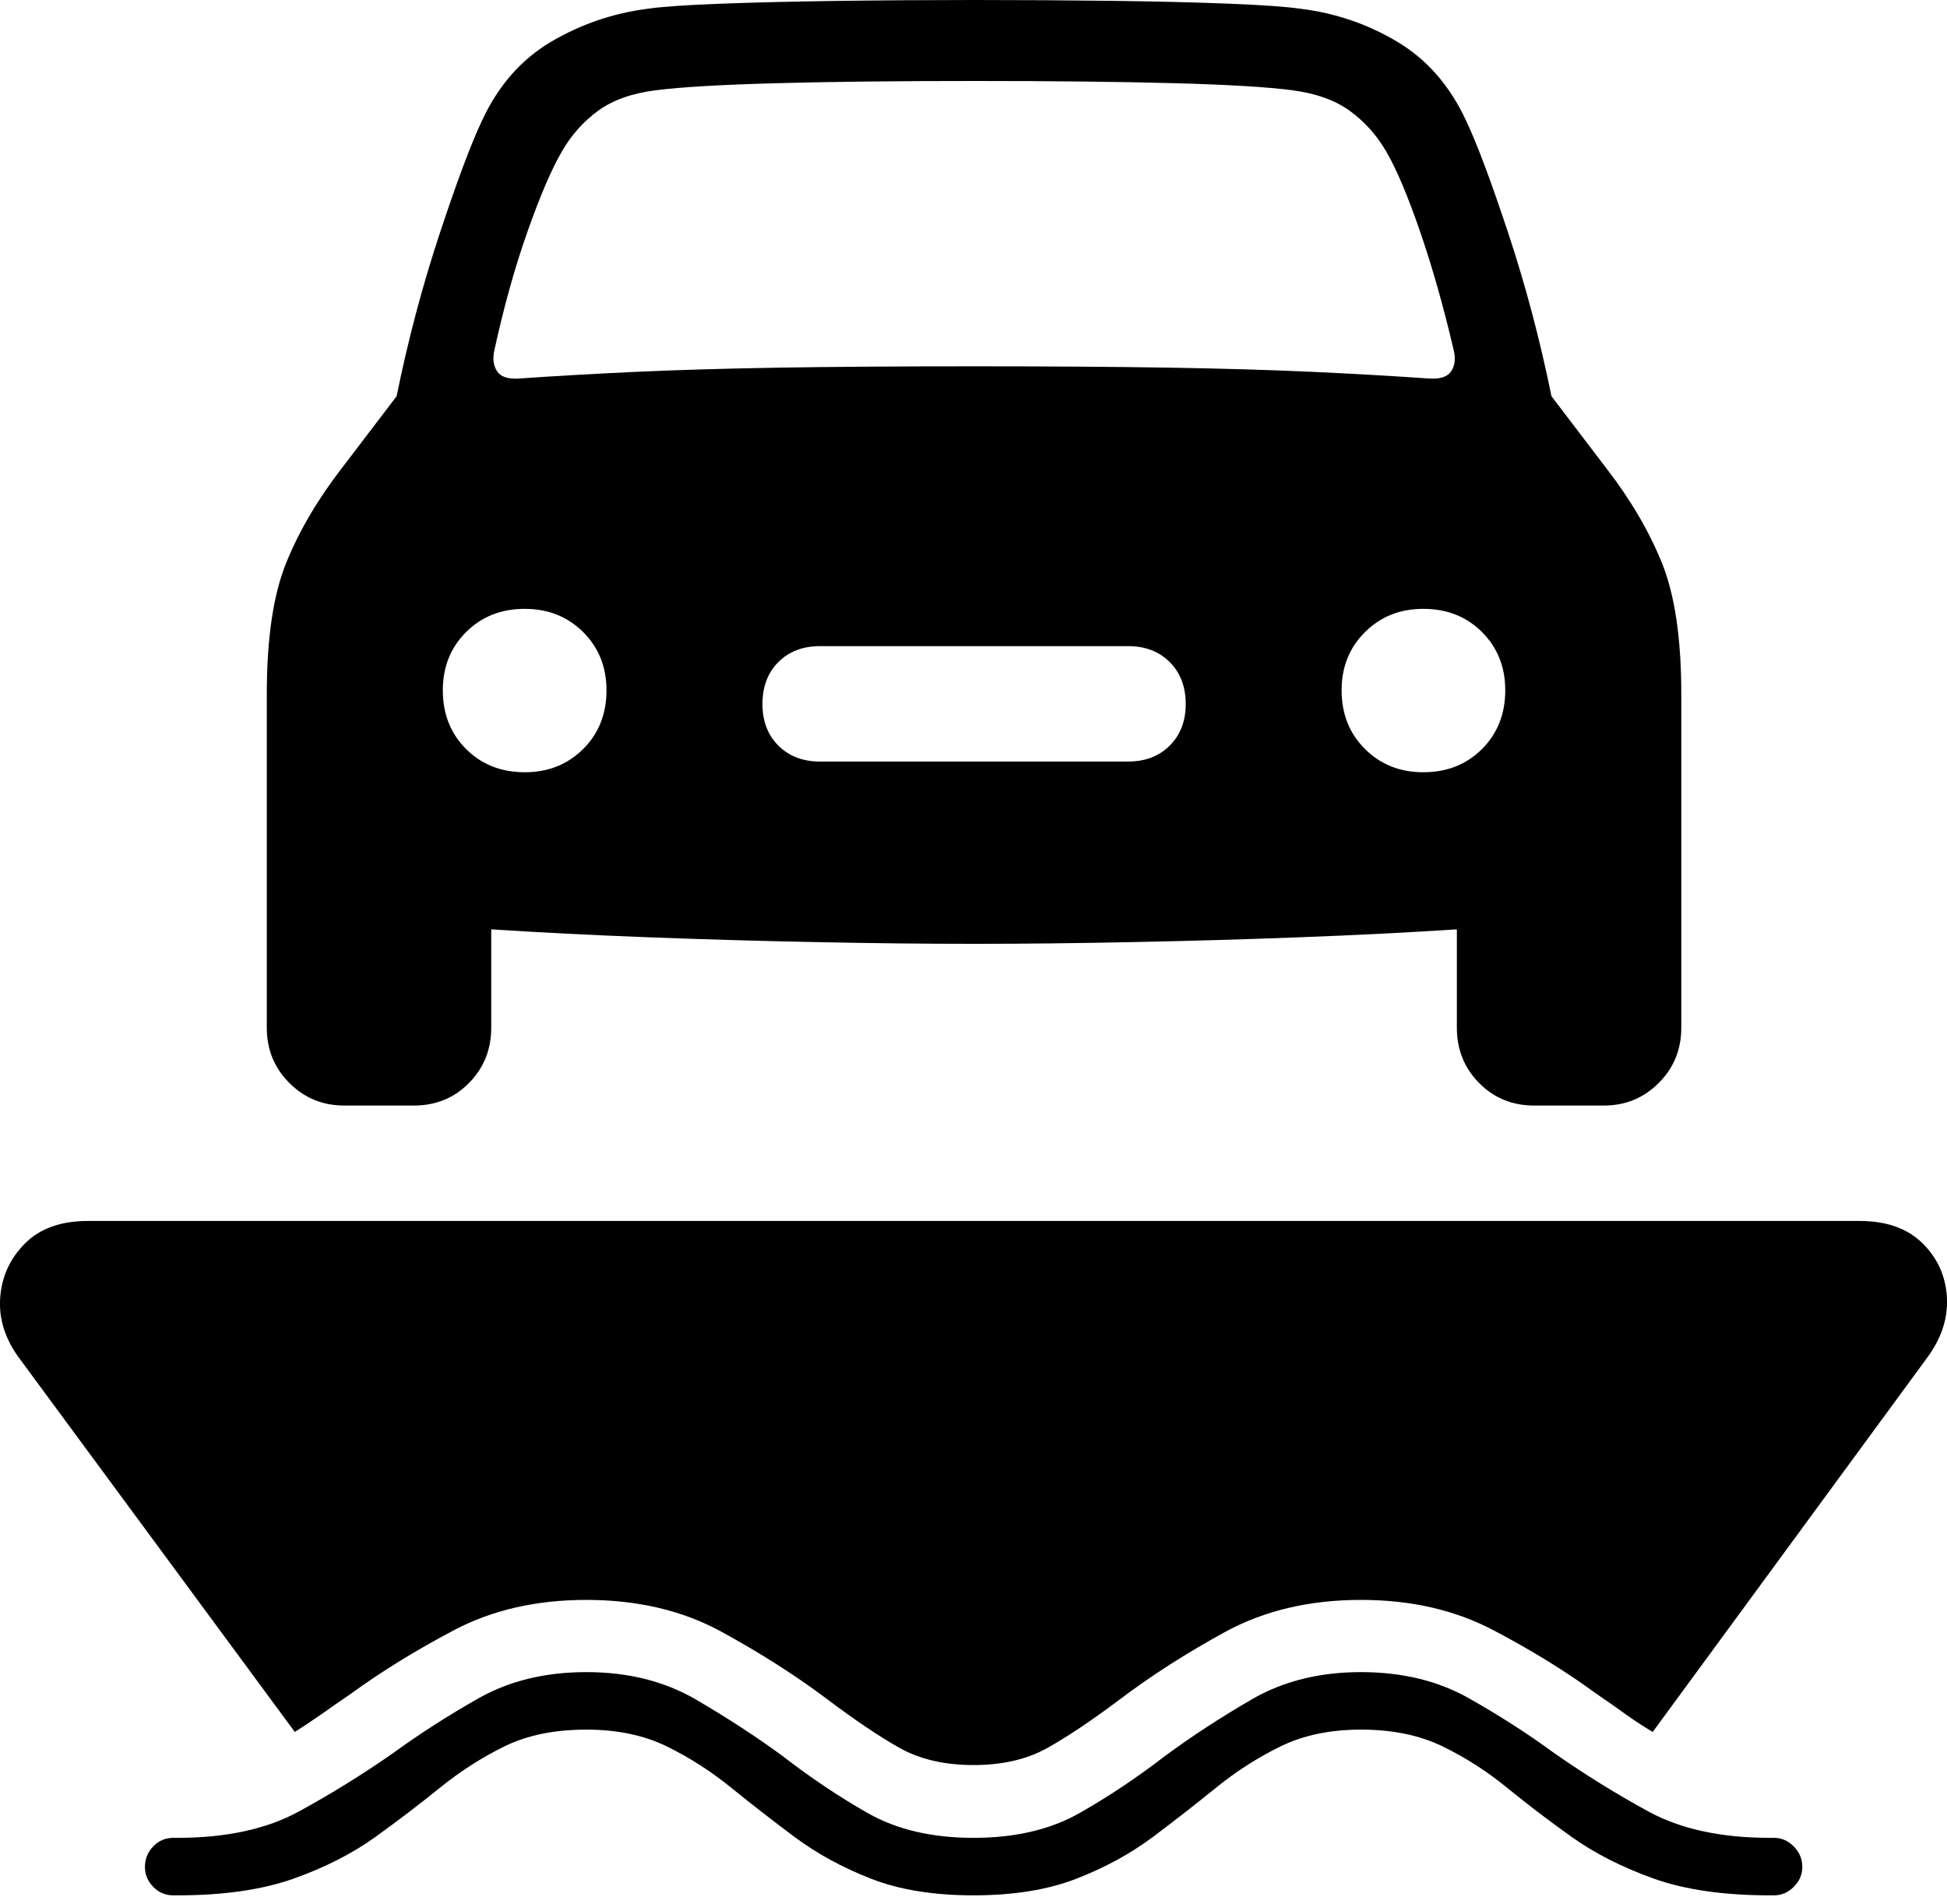 <?xml version="1.0" encoding="UTF-8"?>
<!--Generator: Apple Native CoreSVG 175-->
<!DOCTYPE svg
PUBLIC "-//W3C//DTD SVG 1.1//EN"
       "http://www.w3.org/Graphics/SVG/1.1/DTD/svg11.dtd">
<svg version="1.1" xmlns="http://www.w3.org/2000/svg" xmlns:xlink="http://www.w3.org/1999/xlink" width="23.294" height="22.786">
 <g>
  <rect height="22.786" opacity="0" width="23.294" x="0" y="0"/>
  <path d="M2.074 22.678L2.122 22.678Q2.949 22.678 3.513 22.478Q4.077 22.277 4.489 21.981Q4.901 21.684 5.264 21.39Q5.627 21.096 6.036 20.895Q6.445 20.695 7.015 20.695Q7.565 20.695 7.976 20.895Q8.386 21.096 8.748 21.39Q9.111 21.684 9.508 21.981Q9.906 22.277 10.418 22.478Q10.93 22.678 11.647 22.678Q12.367 22.678 12.881 22.478Q13.395 22.277 13.791 21.981Q14.187 21.684 14.549 21.39Q14.911 21.096 15.322 20.895Q15.732 20.695 16.282 20.695Q16.845 20.695 17.258 20.895Q17.671 21.096 18.03 21.39Q18.39 21.684 18.806 21.981Q19.224 22.277 19.786 22.478Q20.349 22.678 21.175 22.678L21.224 22.678Q21.359 22.678 21.461 22.576Q21.563 22.474 21.563 22.339Q21.563 22.196 21.461 22.093Q21.359 21.99 21.224 21.99L21.175 21.99Q20.3 21.99 19.722 21.675Q19.145 21.36 18.596 20.977Q18.12 20.628 17.569 20.317Q17.018 20.007 16.282 20.007Q15.537 20.007 14.975 20.334Q14.413 20.66 13.938 21.011Q13.43 21.402 12.911 21.696Q12.392 21.99 11.647 21.99Q10.905 21.99 10.386 21.696Q9.868 21.402 9.363 21.011Q8.884 20.66 8.324 20.334Q7.763 20.007 7.015 20.007Q6.282 20.007 5.731 20.317Q5.181 20.628 4.702 20.977Q4.152 21.36 3.575 21.675Q2.998 21.99 2.122 21.99L2.074 21.99Q1.931 21.99 1.833 22.093Q1.734 22.196 1.734 22.339Q1.734 22.474 1.833 22.576Q1.931 22.678 2.074 22.678ZM0.235 16.257L3.527 20.723Q3.682 20.625 3.848 20.509Q4.013 20.392 4.195 20.268Q4.747 19.866 5.432 19.505Q6.118 19.143 7.015 19.143Q7.934 19.143 8.63 19.523Q9.325 19.903 9.882 20.32Q10.393 20.706 10.759 20.912Q11.126 21.119 11.647 21.119Q12.166 21.119 12.53 20.915Q12.894 20.711 13.389 20.34Q13.95 19.914 14.654 19.528Q15.358 19.143 16.282 19.143Q17.179 19.143 17.866 19.505Q18.554 19.866 19.102 20.268Q19.285 20.392 19.446 20.509Q19.608 20.625 19.773 20.723L23.048 16.257Q23.314 15.903 23.293 15.523Q23.271 15.142 23.001 14.876Q22.731 14.609 22.248 14.609L1.05 14.609Q0.567 14.609 0.298 14.879Q0.029 15.149 0.002 15.53Q-0.024 15.91 0.235 16.257ZM5.914 4.194Q6.083 3.416 6.311 2.771Q6.539 2.126 6.722 1.813Q6.89 1.52 7.155 1.326Q7.42 1.132 7.853 1.079Q8.296 1.023 9.273 0.996Q10.249 0.969 11.654 0.969Q13.058 0.969 14.035 0.995Q15.011 1.021 15.454 1.079Q15.888 1.135 16.151 1.328Q16.415 1.52 16.585 1.813Q16.768 2.126 16.99 2.771Q17.212 3.416 17.393 4.194Q17.428 4.341 17.363 4.441Q17.297 4.542 17.099 4.529Q16.433 4.483 15.697 4.449Q14.961 4.415 13.991 4.399Q13.02 4.383 11.654 4.383Q10.287 4.383 9.317 4.399Q8.346 4.415 7.61 4.449Q6.874 4.483 6.208 4.529Q6.01 4.542 5.946 4.441Q5.882 4.341 5.914 4.194ZM6.279 9.24Q5.854 9.24 5.576 8.962Q5.298 8.684 5.298 8.259Q5.298 7.841 5.576 7.563Q5.854 7.285 6.279 7.285Q6.697 7.285 6.977 7.563Q7.256 7.841 7.256 8.259Q7.256 8.684 6.977 8.962Q6.697 9.24 6.279 9.24ZM9.811 9.112Q9.503 9.112 9.312 8.921Q9.122 8.73 9.122 8.425Q9.122 8.113 9.312 7.922Q9.503 7.731 9.811 7.731L13.496 7.731Q13.804 7.731 13.995 7.922Q14.186 8.113 14.186 8.425Q14.186 8.73 13.995 8.921Q13.804 9.112 13.496 9.112ZM17.028 9.24Q16.61 9.24 16.331 8.962Q16.051 8.684 16.051 8.259Q16.051 7.841 16.331 7.563Q16.61 7.285 17.028 7.285Q17.453 7.285 17.731 7.563Q18.009 7.841 18.009 8.259Q18.009 8.684 17.731 8.962Q17.453 9.24 17.028 9.24ZM11.654 11.293Q12.545 11.293 13.56 11.272Q14.575 11.252 15.569 11.214Q16.562 11.176 17.392 11.122Q18.223 11.069 18.752 11.013Q19.383 10.932 19.749 10.6Q20.115 10.268 20.115 9.619L20.115 8.303Q20.115 7.306 19.882 6.732Q19.648 6.157 19.214 5.597L18.562 4.741Q18.357 3.732 18.045 2.79Q17.733 1.848 17.54 1.443Q17.25 0.817 16.716 0.499Q16.183 0.181 15.561 0.105Q15.306 0.068 14.703 0.044Q14.1 0.02 13.301 0.01Q12.501 0 11.654 0Q10.806 0 10.007 0.011Q9.207 0.022 8.604 0.045Q8.001 0.068 7.746 0.105Q7.124 0.186 6.591 0.501Q6.057 0.817 5.767 1.443Q5.574 1.848 5.262 2.79Q4.95 3.732 4.745 4.741L4.093 5.597Q3.659 6.157 3.425 6.732Q3.192 7.306 3.192 8.303L3.192 9.619Q3.192 10.268 3.558 10.6Q3.924 10.932 4.556 11.013Q5.084 11.069 5.915 11.122Q6.745 11.176 7.739 11.214Q8.732 11.252 9.747 11.272Q10.762 11.293 11.654 11.293ZM4.119 13.228L4.951 13.228Q5.345 13.228 5.611 12.958Q5.877 12.688 5.877 12.298L5.877 10.548L3.192 9.268L3.192 12.298Q3.192 12.688 3.462 12.958Q3.732 13.228 4.119 13.228ZM18.356 13.228L19.189 13.228Q19.575 13.228 19.845 12.958Q20.115 12.688 20.115 12.298L20.115 9.268L17.43 10.548L17.43 12.298Q17.43 12.688 17.696 12.958Q17.962 13.228 18.356 13.228Z" fill="#000000"/>
 </g>
</svg>
